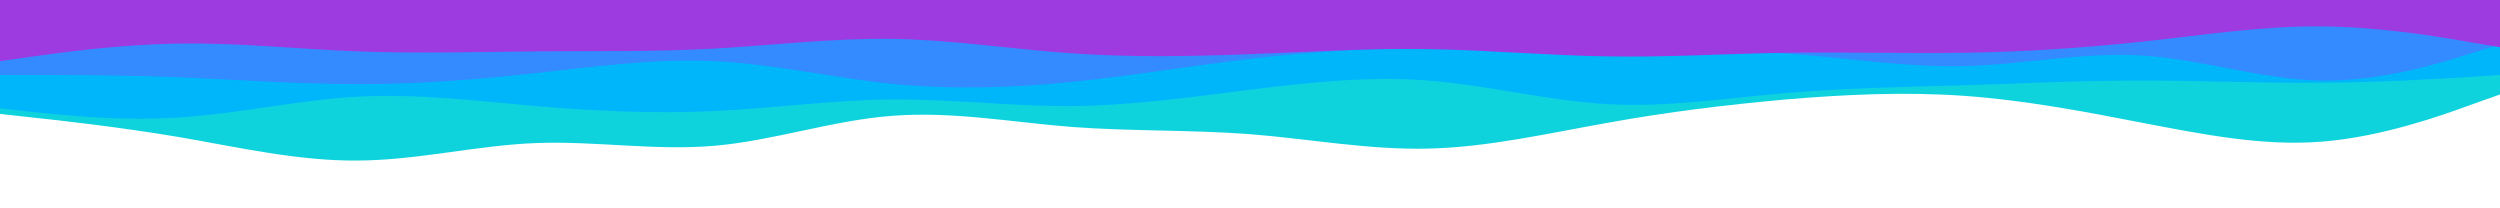 <svg id="visual" viewBox="0 0 900 75" width="900" height="75" xmlns="http://www.w3.org/2000/svg" xmlns:xlink="http://www.w3.org/1999/xlink" version="1.1"><path d="M0 41L10.7 42.2C21.3 43.3 42.7 45.7 64.2 49.3C85.7 53 107.3 58 128.8 57.8C150.3 57.7 171.7 52.3 193 51.5C214.3 50.7 235.7 54.3 257 52.5C278.3 50.7 299.7 43.3 321.2 41.7C342.7 40 364.3 44 385.8 45.7C407.3 47.3 428.7 46.7 450 48.3C471.3 50 492.7 54 514.2 53.5C535.7 53 557.3 48 578.8 44.2C600.3 40.3 621.7 37.7 643 35.8C664.3 34 685.7 33 707 34.5C728.3 36 749.7 40 771.2 44.2C792.7 48.3 814.3 52.7 835.8 51C857.3 49.3 878.7 41.7 889.3 37.8L900 34L900 0L889.3 0C878.7 0 857.3 0 835.8 0C814.3 0 792.7 0 771.2 0C749.7 0 728.3 0 707 0C685.7 0 664.3 0 643 0C621.7 0 600.3 0 578.8 0C557.3 0 535.7 0 514.2 0C492.7 0 471.3 0 450 0C428.7 0 407.3 0 385.8 0C364.3 0 342.7 0 321.2 0C299.7 0 278.3 0 257 0C235.7 0 214.3 0 193 0C171.7 0 150.3 0 128.8 0C107.3 0 85.7 0 64.2 0C42.7 0 21.3 0 10.7 0L0 0Z" fill="#0ed3dd"></path><path d="M0 39L10.7 40.2C21.3 41.3 42.7 43.7 64.2 42.3C85.7 41 107.3 36 128.8 34.8C150.3 33.7 171.7 36.3 193 38.2C214.3 40 235.7 41 257 40C278.3 39 299.7 36 321.2 35.8C342.7 35.7 364.3 38.3 385.8 38.2C407.3 38 428.7 35 450 32.3C471.3 29.7 492.7 27.3 514.2 29C535.7 30.7 557.3 36.3 578.8 37.5C600.3 38.7 621.7 35.3 643 33.5C664.3 31.7 685.7 31.3 707 30.7C728.3 30 749.7 29 771.2 29C792.7 29 814.3 30 835.8 29.8C857.3 29.7 878.7 28.3 889.3 27.7L900 27L900 0L889.3 0C878.7 0 857.3 0 835.8 0C814.3 0 792.7 0 771.2 0C749.7 0 728.3 0 707 0C685.7 0 664.3 0 643 0C621.7 0 600.3 0 578.8 0C557.3 0 535.7 0 514.2 0C492.7 0 471.3 0 450 0C428.7 0 407.3 0 385.8 0C364.3 0 342.7 0 321.2 0C299.7 0 278.3 0 257 0C235.7 0 214.3 0 193 0C171.7 0 150.3 0 128.8 0C107.3 0 85.7 0 64.2 0C42.7 0 21.3 0 10.7 0L0 0Z" fill="#00b6fb"></path><path d="M0 27L10.7 27C21.3 27 42.7 27 64.2 27.8C85.7 28.7 107.3 30.3 128.8 30.3C150.3 30.3 171.7 28.7 193 26.3C214.3 24 235.7 21 257 22C278.3 23 299.7 28 321.2 30.2C342.7 32.3 364.3 31.7 385.8 29.5C407.3 27.3 428.7 23.7 450 21.2C471.3 18.7 492.7 17.3 514.2 17.3C535.7 17.3 557.3 18.7 578.8 18.8C600.3 19 621.7 18 643 19.3C664.3 20.7 685.7 24.3 707 23.8C728.3 23.3 749.7 18.7 771.2 20C792.7 21.3 814.3 28.7 835.8 29C857.3 29.3 878.7 22.7 889.3 19.3L900 16L900 0L889.3 0C878.7 0 857.3 0 835.8 0C814.3 0 792.7 0 771.2 0C749.7 0 728.3 0 707 0C685.7 0 664.3 0 643 0C621.7 0 600.3 0 578.8 0C557.3 0 535.7 0 514.2 0C492.7 0 471.3 0 450 0C428.7 0 407.3 0 385.8 0C364.3 0 342.7 0 321.2 0C299.7 0 278.3 0 257 0C235.7 0 214.3 0 193 0C171.7 0 150.3 0 128.8 0C107.3 0 85.7 0 64.2 0C42.7 0 21.3 0 10.7 0L0 0Z" fill="#338bff"></path><path d="M0 22L10.7 20.5C21.3 19 42.7 16 64.2 15.7C85.7 15.3 107.3 17.7 128.8 18.5C150.3 19.3 171.7 18.7 193 18.5C214.3 18.3 235.7 18.7 257 17.5C278.3 16.3 299.7 13.7 321.2 14C342.7 14.3 364.3 17.7 385.8 19.2C407.3 20.7 428.7 20.3 450 19.5C471.3 18.7 492.7 17.3 514.2 17.7C535.7 18 557.3 20 578.8 20.3C600.3 20.7 621.7 19.3 643 19C664.3 18.7 685.7 19.3 707 19C728.3 18.7 749.7 17.3 771.2 15C792.7 12.7 814.3 9.3 835.8 9.5C857.3 9.7 878.7 13.3 889.3 15.2L900 17L900 0L889.3 0C878.7 0 857.3 0 835.8 0C814.3 0 792.7 0 771.2 0C749.7 0 728.3 0 707 0C685.7 0 664.3 0 643 0C621.7 0 600.3 0 578.8 0C557.3 0 535.7 0 514.2 0C492.7 0 471.3 0 450 0C428.7 0 407.3 0 385.8 0C364.3 0 342.7 0 321.2 0C299.7 0 278.3 0 257 0C235.7 0 214.3 0 193 0C171.7 0 150.3 0 128.8 0C107.3 0 85.7 0 64.2 0C42.7 0 21.3 0 10.7 0L0 0Z" fill="#9d3be1"></path></svg>